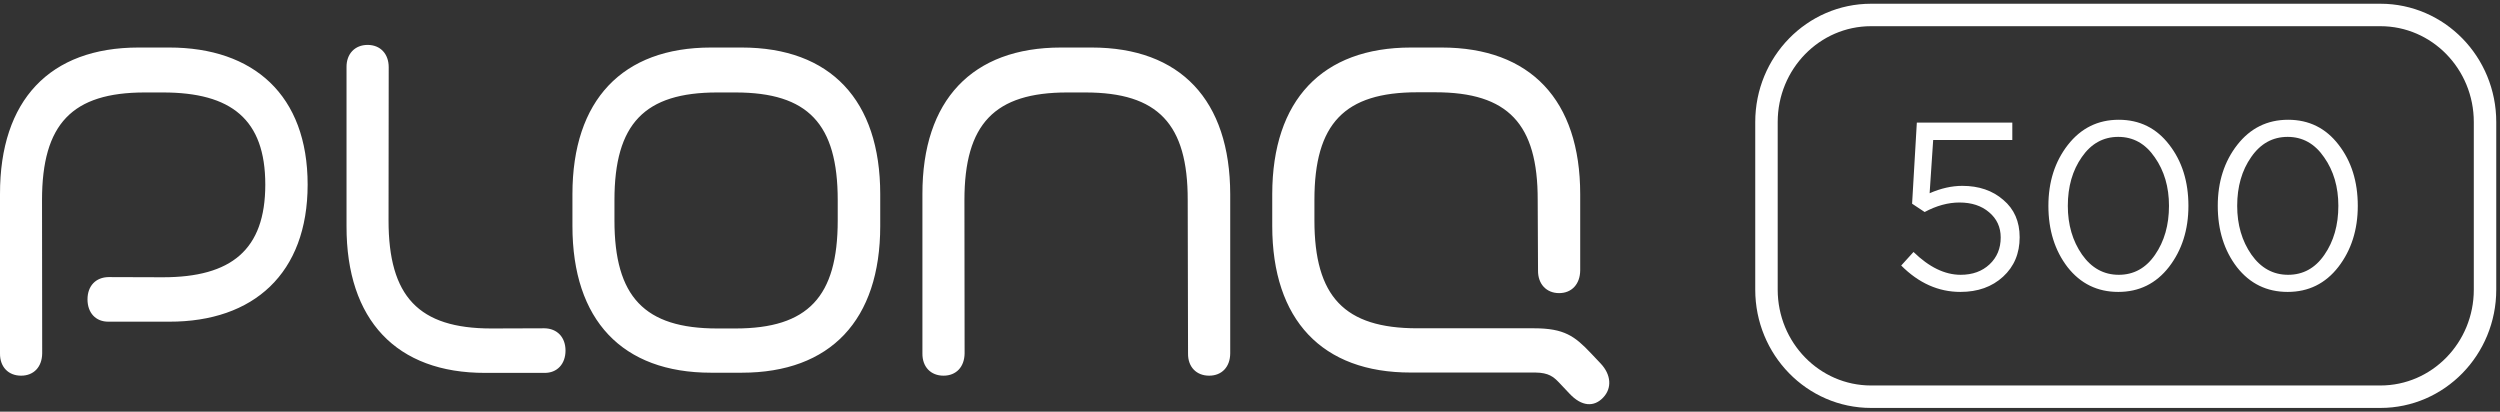 <svg width="334" height="55" viewBox="0 0 334 55" fill="none" xmlns="http://www.w3.org/2000/svg">
<rect x="0" y="0" width="334" height="55" fill="#333333" stroke="none"/>
<path d="M46.296 30.224V8.979C46.274 7.187 47.419 6 49.114 6C50.809 6 51.931 7.187 51.931 8.979L51.91 29.456C51.91 39.602 55.916 43.884 65.646 43.884L72.735 43.86C74.43 43.884 75.553 45.047 75.553 46.839C75.553 48.631 74.43 49.841 72.735 49.818H64.832C52.966 49.841 46.274 42.767 46.296 30.224ZM141.748 6.349H145.844C157.709 6.349 164.336 13.377 164.357 25.942V47.234C164.336 49.026 163.235 50.19 161.54 50.19C159.845 50.19 158.7 49.026 158.722 47.234L158.678 26.734C158.7 16.565 154.715 12.353 145.007 12.353H142.586C132.877 12.353 128.848 16.541 128.848 26.734L128.871 47.211C128.848 49.026 127.747 50.19 126.053 50.19C124.358 50.19 123.213 49.026 123.235 47.211V25.942C123.213 13.377 129.884 6.349 141.748 6.349ZM18.514 6.349H22.609C33.88 6.349 41.101 12.702 41.101 24.663C41.101 36.53 33.88 42.999 22.609 42.976H14.508C12.79 42.999 11.69 41.789 11.69 39.998C11.69 38.206 12.79 37.042 14.508 37.019L21.772 37.042C30.886 37.042 35.443 33.389 35.443 24.663C35.443 15.936 30.886 12.353 21.772 12.353H19.351C9.642 12.353 5.614 16.541 5.614 26.734L5.636 47.211C5.614 49.026 4.513 50.19 2.818 50.19C1.123 50.19 -0.022 49.026 0 47.211V25.942C-0.022 13.377 6.649 6.349 18.514 6.349ZM188.506 6.349H192.602C204.467 6.349 211.115 13.377 211.115 25.942V36.135C211.093 37.95 209.993 39.16 208.298 39.16C206.603 39.16 205.458 37.95 205.48 36.135L205.436 26.71C205.458 16.541 201.473 12.329 191.765 12.329H189.344C179.635 12.329 175.606 16.495 175.606 26.71V29.433C175.606 39.625 179.613 43.86 189.344 43.86H204.952C208.98 43.86 210.389 44.907 212.546 47.188L213.845 48.561C215.254 50.05 215.386 51.865 214.175 53.122C212.964 54.402 211.313 54.332 209.684 52.587L208.254 51.074C207.549 50.353 206.91 49.794 205.15 49.771H188.485C176.641 49.794 169.971 42.743 169.971 30.178V25.919C169.993 13.377 176.641 6.349 188.506 6.349ZM82.091 26.734V29.456C82.091 39.648 86.097 43.884 95.828 43.884H98.249C107.957 43.884 111.92 39.648 111.92 29.456V26.734C111.92 16.541 107.957 12.353 98.249 12.353H95.828C86.119 12.353 82.091 16.518 82.091 26.734ZM94.991 6.349H99.086C110.951 6.349 117.599 13.377 117.599 25.942V30.201C117.599 42.767 110.951 49.794 99.086 49.794H94.991C83.126 49.794 76.477 42.767 76.477 30.201V25.942C76.477 13.377 83.147 6.349 94.991 6.349Z" fill="white"/>
<path d="M318.025 2H249.974C242.256 2 236 8.405 236 16.305V38.695C236 46.596 242.256 53 249.974 53H318.025C325.743 53 332 46.596 332 38.695V16.305C332 8.405 325.743 2 318.025 2Z" stroke="white" stroke-width="3"/>
<path d="M261.913 39C258.98 39 256.342 37.825 254 35.474L255.645 33.663C257.735 35.696 259.834 36.713 261.944 36.713C263.527 36.713 264.814 36.247 265.806 35.315C266.798 34.383 267.294 33.187 267.294 31.725C267.294 30.349 266.777 29.226 265.743 28.358C264.73 27.489 263.411 27.055 261.786 27.055C260.267 27.055 258.716 27.479 257.133 28.326L255.456 27.214L256.089 16.381H268.845V18.7H258.273L257.798 25.816C259.296 25.16 260.752 24.831 262.166 24.831C264.382 24.831 266.207 25.456 267.642 26.706C269.098 27.934 269.826 29.597 269.826 31.693C269.826 33.854 269.088 35.611 267.61 36.967C266.133 38.322 264.234 39 261.913 39ZM289.777 35.664C288.047 37.888 285.789 39 283.003 39C280.218 39 277.96 37.899 276.23 35.696C274.52 33.472 273.666 30.74 273.666 27.5C273.666 24.302 274.531 21.591 276.261 19.367C278.013 17.122 280.281 16 283.067 16C285.852 16 288.099 17.112 289.809 19.336C291.518 21.538 292.373 24.26 292.373 27.5C292.373 30.698 291.507 33.419 289.777 35.664ZM278.16 34.012C279.426 35.812 281.062 36.713 283.067 36.713C285.071 36.713 286.686 35.823 287.909 34.044C289.155 32.244 289.777 30.063 289.777 27.5C289.777 24.98 289.144 22.82 287.878 21.019C286.633 19.198 285.008 18.287 283.003 18.287C280.998 18.287 279.374 19.187 278.129 20.988C276.884 22.767 276.261 24.937 276.261 27.5C276.261 30.02 276.894 32.191 278.16 34.012ZM312.404 35.664C310.674 37.888 308.416 39 305.63 39C302.845 39 300.587 37.899 298.856 35.696C297.147 33.472 296.293 30.74 296.293 27.5C296.293 24.302 297.158 21.591 298.888 19.367C300.64 17.122 302.908 16 305.694 16C308.479 16 310.726 17.112 312.436 19.336C314.145 21.538 315 24.26 315 27.5C315 30.698 314.134 33.419 312.404 35.664ZM300.787 34.012C302.053 35.812 303.689 36.713 305.694 36.713C307.698 36.713 309.313 35.823 310.536 34.044C311.782 32.244 312.404 30.063 312.404 27.5C312.404 24.98 311.771 22.82 310.505 21.019C309.26 19.198 307.635 18.287 305.63 18.287C303.625 18.287 302.001 19.187 300.756 20.988C299.511 22.767 298.888 24.937 298.888 27.5C298.888 30.02 299.521 32.191 300.787 34.012Z" fill="white"/>
</svg>

